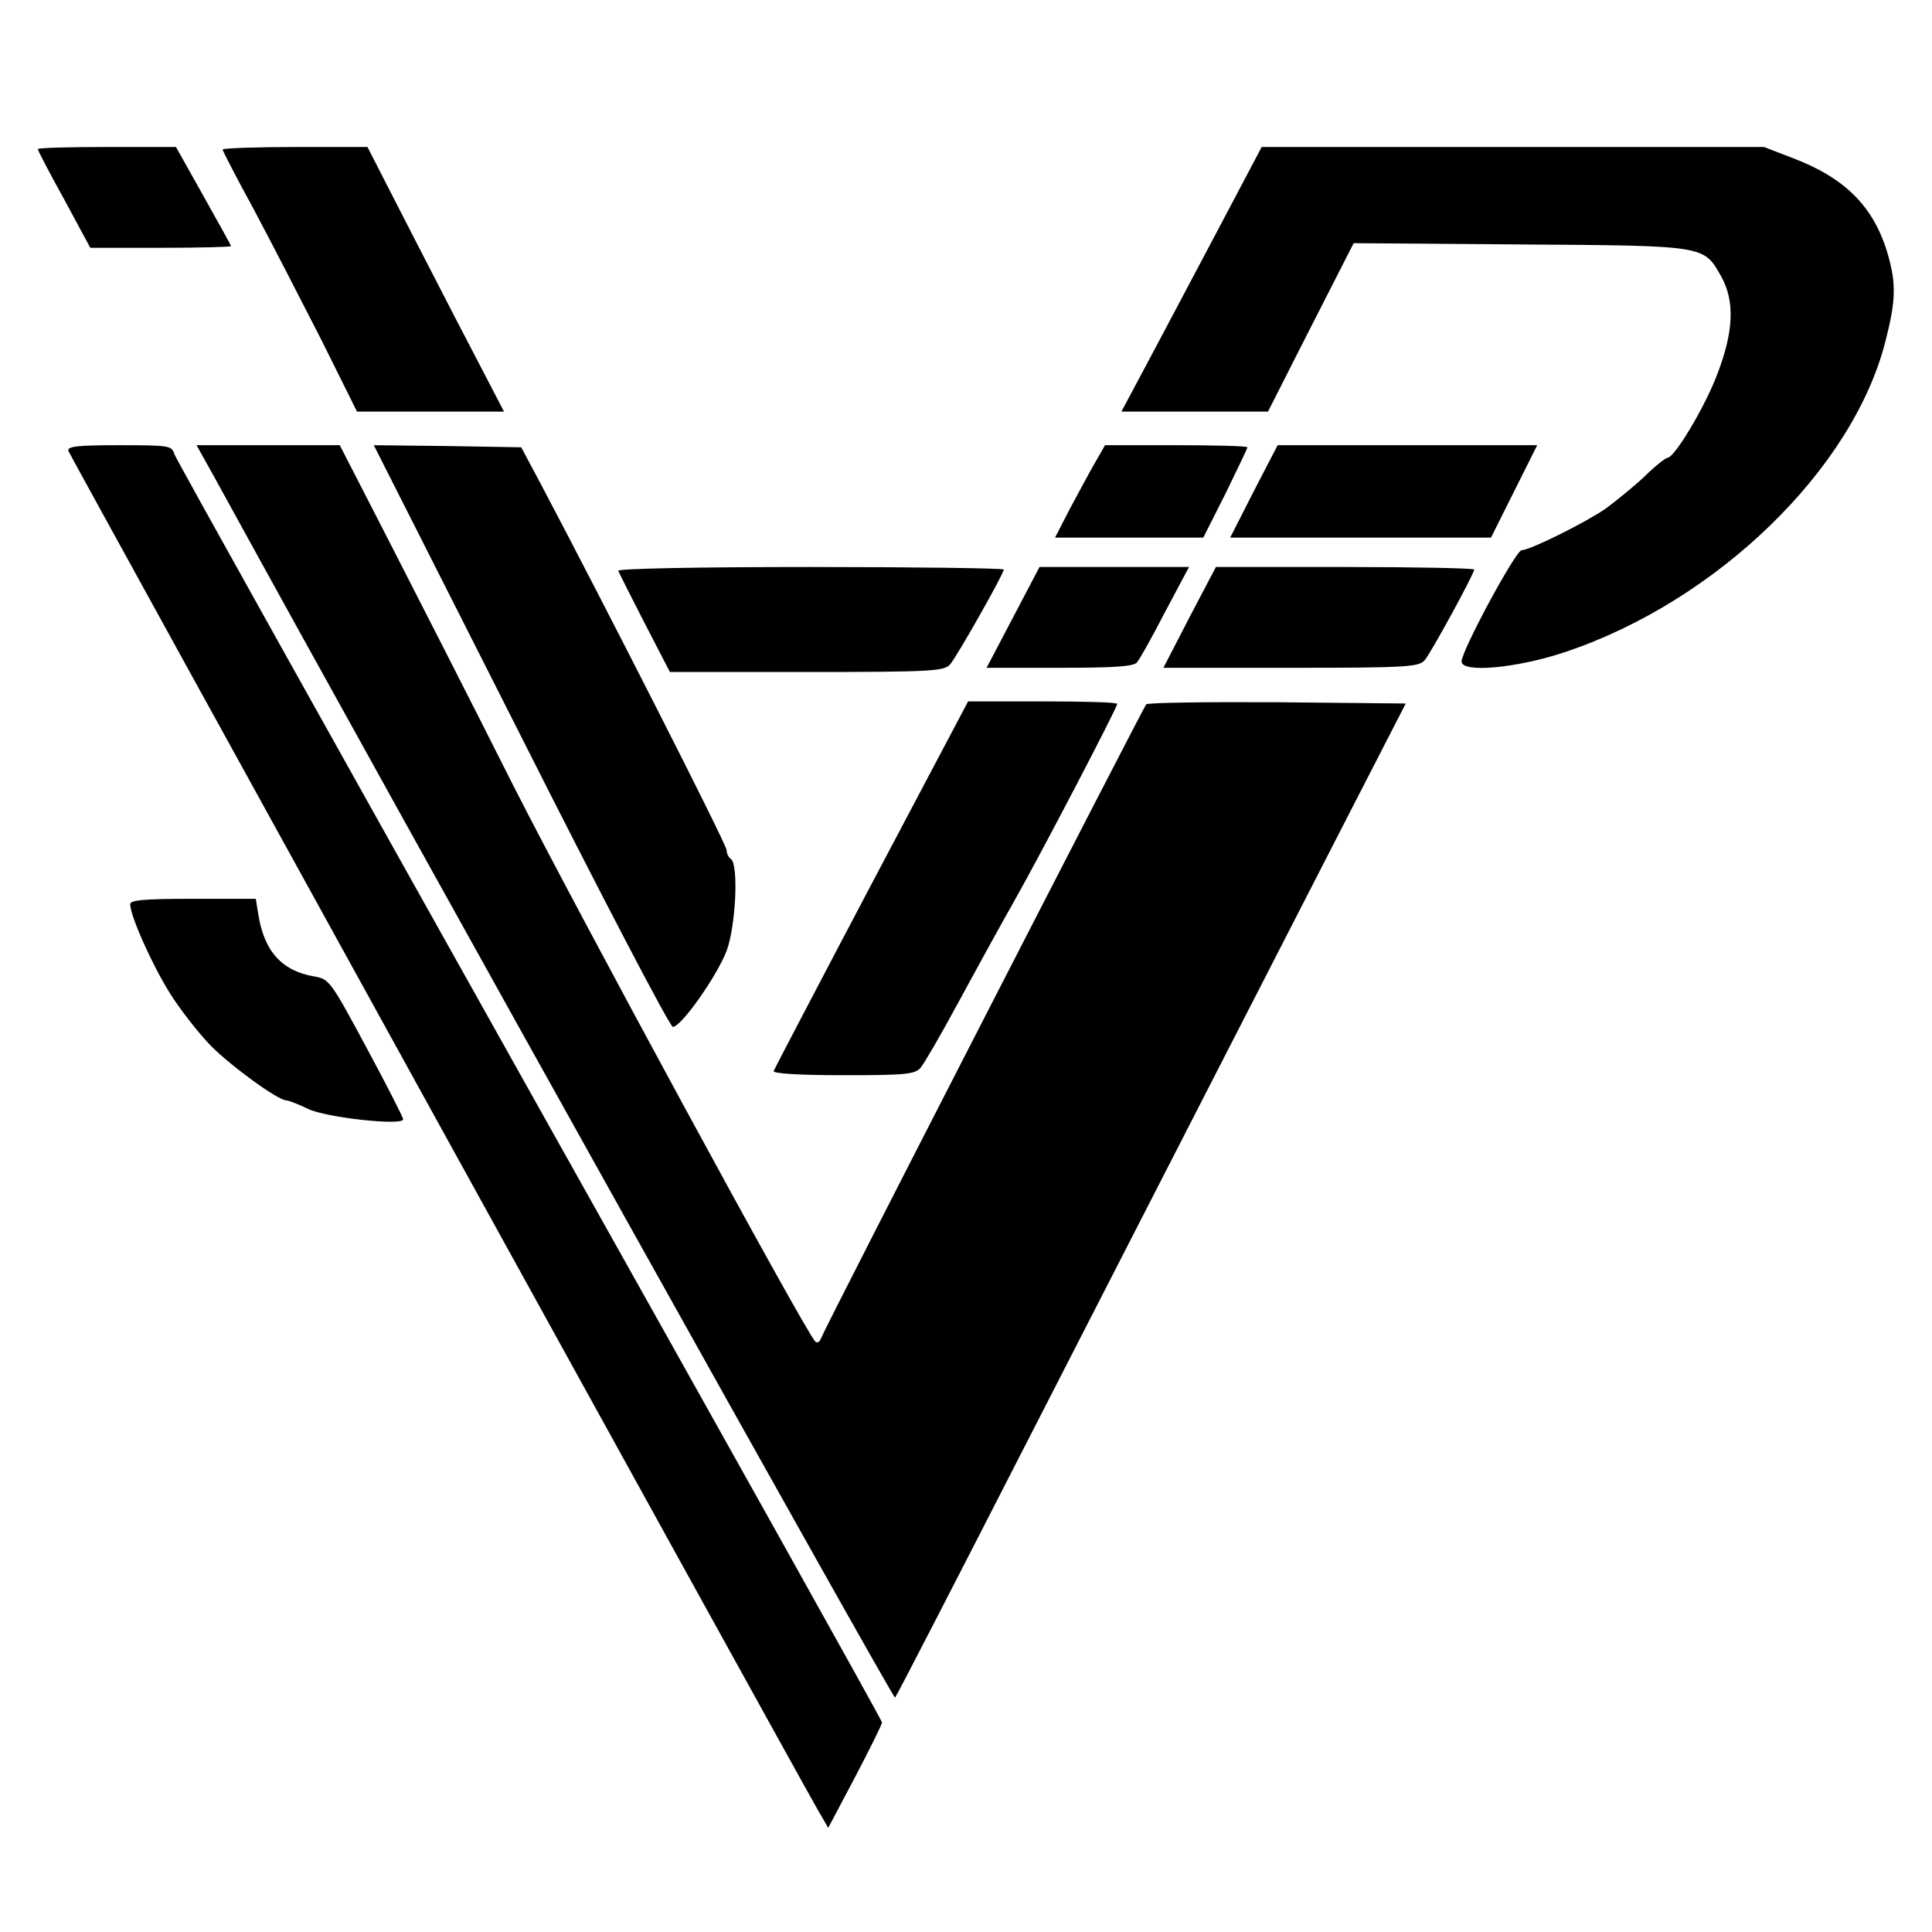 <?xml version="1.0" standalone="no"?> <!DOCTYPE svg PUBLIC "-//W3C//DTD SVG 20010904//EN" "http://www.w3.org/TR/2001/REC-SVG-20010904/DTD/svg10.dtd">
<svg version="1.0" xmlns="http://www.w3.org/2000/svg" width="256" height="256" viewBox="0 0 460 460" preserveAspectRatio="xMidYMid meet">
<g transform="translate(0,460) scale(0.1,-0.1)" fill="#000000" stroke="none"> <path d="M90 4245 c0 -3 28 -57 63 -120 l62 -115 168 0 c92 0 167 2 167 4 0 2 -30 56 -66 120 l-65 116 -165 0 c-90 0 -164 -2 -164 -5z"/> <path d="M530 4244 c0 -3 33 -67 74 -142 40 -75 112 -215 160 -309 l86 -173 175 0 175 0 -116 223 c-63 122 -136 264 -162 315 l-47 92 -172 0 c-95 0 -173 -3 -173 -6z"/> <path d="M2892 4038 c-62 -117 -137 -259 -167 -315 l-55 -103 175 0 174 0 102 201 102 200 396 -3 c444 -3 437 -2 479 -76 33 -59 30 -132 -10 -235 -30 -78 -101 -197 -118 -197 -4 0 -30 -20 -56 -46 -27 -25 -68 -58 -91 -75 -46 -32 -180 -99 -200 -99 -14 0 -143 -239 -143 -265 0 -28 132 -16 248 23 360 121 684 435 761 739 25 97 26 137 6 207 -33 114 -102 183 -230 231 l-65 25 -598 0 -598 0 -112 -212z"/> <path d="M163 3526 c5 -13 1732 -3145 1784 -3235 l25 -43 64 121 c35 67 64 125 64 130 0 5 -378 681 -839 1503 -461 823 -842 1505 -846 1517 -6 20 -12 21 -132 21 -101 0 -124 -3 -120 -14z"/> <path d="M512 3461 c475 -866 1615 -2907 1619 -2903 4 4 148 284 321 622 388 757 554 1081 746 1455 l149 290 -305 3 c-168 1 -309 -1 -313 -5 -8 -10 -763 -1480 -773 -1507 -4 -11 -10 -15 -15 -10 -28 31 -561 1013 -717 1320 -102 203 -238 469 -301 592 l-114 222 -170 0 -171 0 44 -79z"/> <path d="M1240 2848 c192 -381 355 -693 362 -693 20 0 105 121 128 181 22 59 29 207 10 219 -5 3 -10 13 -10 21 0 13 -281 566 -441 869 l-48 90 -175 3 -176 2 350 -692z"/> <path d="M2607 3498 c-14 -24 -40 -73 -60 -110 l-35 -68 177 0 176 0 53 105 c28 58 52 107 52 110 0 3 -76 5 -170 5 l-169 0 -24 -42z"/> <path d="M2985 3430 l-56 -110 311 0 310 0 55 110 55 110 -309 0 -309 0 -57 -110z"/> <path d="M1472 3241 c2 -5 30 -61 63 -125 l60 -116 326 0 c298 0 327 2 341 18 16 18 128 216 128 226 0 3 -207 6 -461 6 -276 0 -459 -4 -457 -9z"/> <path d="M2412 3130 l-63 -120 174 0 c128 0 177 3 184 13 6 6 36 60 67 120 l57 107 -178 0 -178 0 -63 -120z"/> <path d="M2832 3130 l-62 -120 303 0 c277 0 305 2 319 18 15 17 118 206 118 216 0 3 -138 6 -307 6 l-308 0 -63 -120z"/> <path d="M2075 2495 c-126 -239 -231 -440 -233 -445 -2 -6 58 -10 166 -10 148 0 171 2 184 18 8 9 48 78 88 152 40 74 101 185 135 245 65 115 245 460 245 469 0 4 -80 6 -177 6 l-178 0 -230 -435z"/> <path d="M310 2447 c0 -27 51 -142 94 -211 25 -40 69 -96 98 -126 50 -50 160 -130 180 -130 5 0 28 -9 51 -20 42 -21 227 -41 227 -25 0 4 -39 81 -87 170 -85 158 -89 164 -124 170 -78 13 -120 60 -134 148 l-6 37 -149 0 c-117 0 -150 -3 -150 -13z"/> </g>
</svg>
